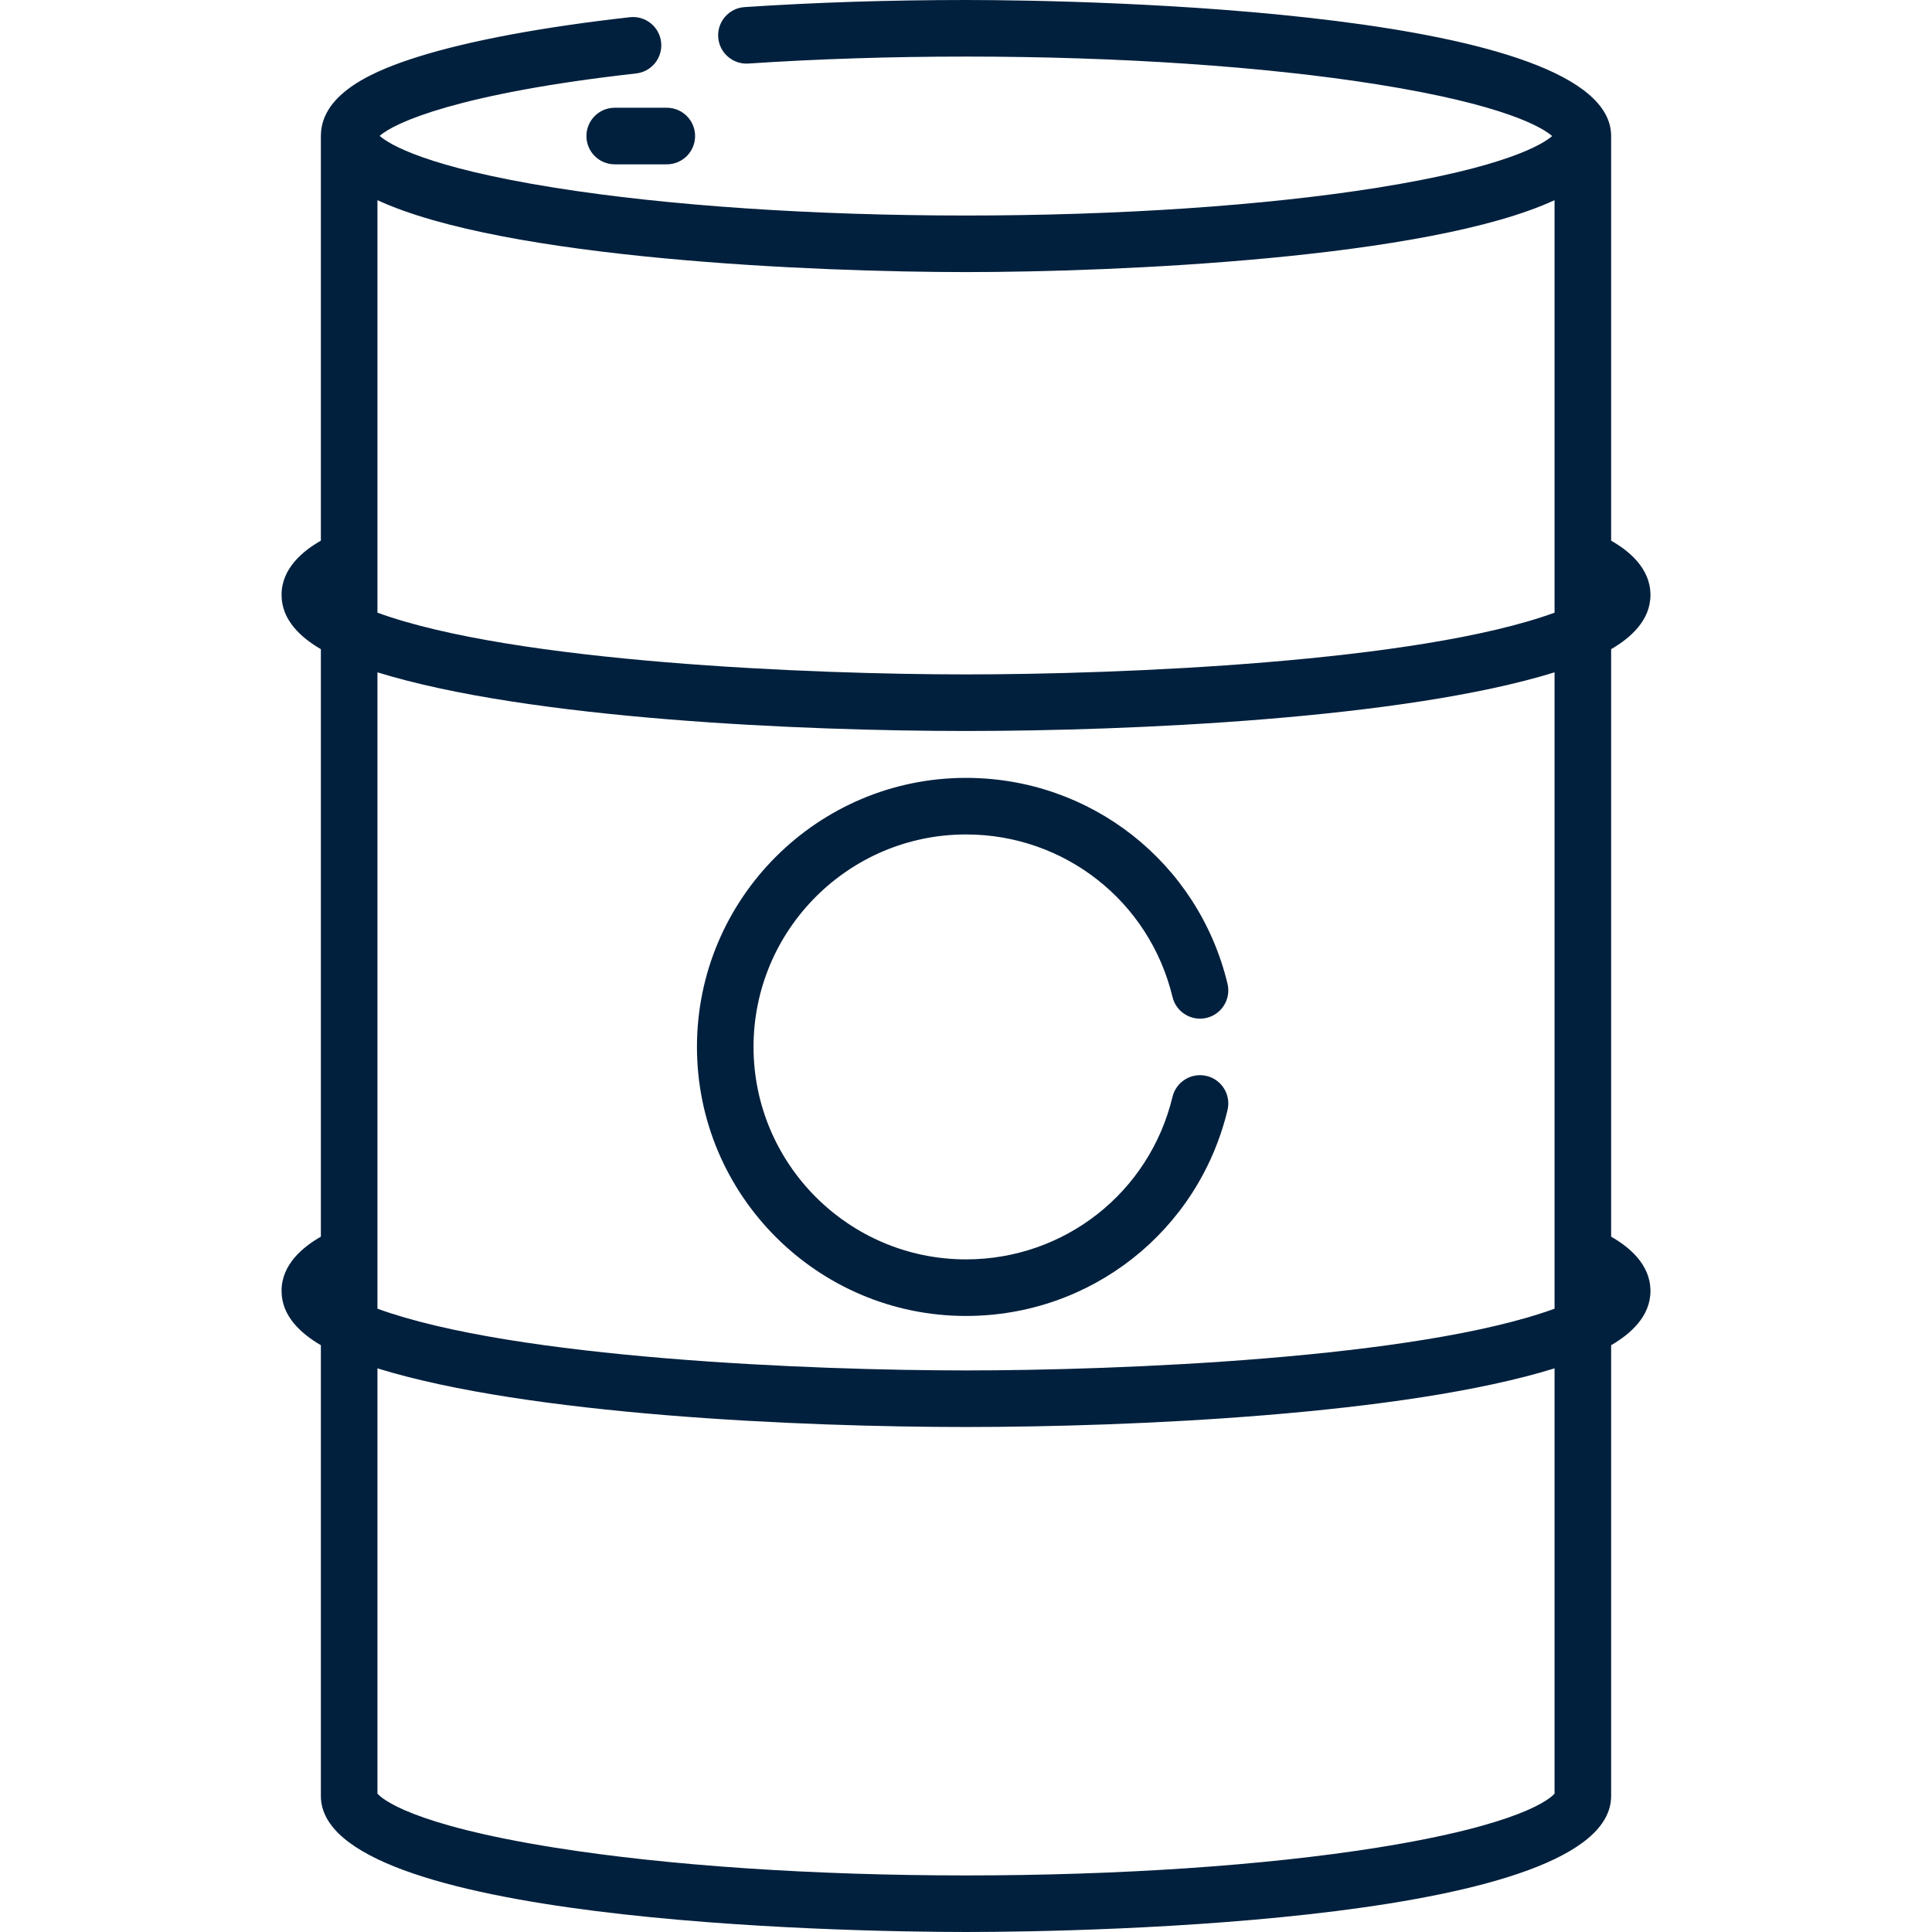 <?xml version="1.0"?>
<svg xmlns="http://www.w3.org/2000/svg" xmlns:xlink="http://www.w3.org/1999/xlink" xmlns:svgjs="http://svgjs.com/svgjs" version="1.1" width="512" height="512" x="0" y="0" viewBox="0 0 512.238 512.238" style="enable-background:new 0 0 512 512" xml:space="preserve" class=""><g><g xmlns="http://www.w3.org/2000/svg"><path d="m427.166 327.886v-155.769c5.127-2.98 10.425-7.619 10.425-14.379 0-7.138-5.809-11.752-10.425-14.391v-107.276-.001-.001c0-33.301-137.79-36.069-171.047-36.069-20.202 0-39.957.633-58.714 1.882-4.133.275-7.261 3.849-6.985 7.981.274 4.134 3.88 7.262 7.981 6.985 18.428-1.226 37.847-1.848 57.718-1.848 40.457 0 79.144 2.61 108.931 7.352 34.172 5.438 43.948 11.52 46.48 13.718-2.532 2.198-12.309 8.279-46.48 13.718-29.787 4.741-68.474 7.352-108.931 7.352s-79.143-2.61-108.93-7.352c-34.373-5.471-44.062-11.592-46.524-13.756 3.87-3.515 20.934-11.278 68.003-16.562 4.116-.462 7.078-4.174 6.616-8.29-.461-4.116-4.166-7.077-8.29-6.616-23.094 2.592-42.46 6.202-56.007 10.44-11.125 3.48-25.914 9.45-25.914 21.065v.002.001 107.275c-4.615 2.639-10.425 7.253-10.425 14.391 0 6.76 5.297 11.4 10.425 14.379v155.768c-4.616 2.638-10.425 7.251-10.425 14.391 0 6.76 5.297 11.399 10.425 14.379v119.513c0 33.302 137.478 36.069 171.046 36.069 33.569 0 171.047-2.768 171.047-36.069v-119.512c5.127-2.98 10.425-7.619 10.425-14.379-.001-7.14-5.81-11.752-10.425-14.391zm-327.093-149.63c40.179 12.462 113.018 15.552 156.046 15.552 43.555 0 116.2-3.193 156.047-15.552v168.723c-36.259 13.227-115.406 16.368-156.047 16.368-40.582 0-119.773-3.136-156.046-16.368v-168.723zm156.046-106.117c39.767 0 122.524-3.553 156.047-19.066v109.367c-36.258 13.227-115.419 16.367-156.047 16.367-40.668 0-119.842-3.16-156.046-16.367v-109.367c33.816 15.649 116.452 19.066 156.046 19.066zm108.93 417.748c-29.787 4.74-68.474 7.352-108.931 7.352s-79.143-2.611-108.931-7.352c-38.361-6.105-45.979-13.021-47.115-14.343v-112.75c39.973 12.4 112.467 15.552 156.046 15.552 43.555 0 116.201-3.192 156.047-15.552v112.75c-1.136 1.322-8.753 8.237-47.116 14.343z" fill="#01203d" data-original="#000000" style="" class=""/><path d="m155.482 36.069c0 4.143 3.357 7.5 7.5 7.5h13.81c4.143 0 7.5-3.357 7.5-7.5s-3.357-7.5-7.5-7.5h-13.81c-4.143 0-7.5 3.358-7.5 7.5z" fill="#01203d" data-original="#000000" style="" class=""/><path d="m256.119 348.904c33.085 0 61.597-22.445 69.336-54.583.97-4.027-1.509-8.078-5.536-9.048-4.026-.969-8.078 1.51-9.048 5.536-6.109 25.374-28.624 43.095-54.752 43.095-31.062 0-56.332-25.271-56.332-56.332s25.271-56.332 56.332-56.332c26.128 0 48.643 17.721 54.752 43.095.97 4.027 5.02 6.5 9.048 5.536 4.027-.97 6.506-5.021 5.536-9.048-7.739-32.138-36.251-54.583-69.336-54.583-39.333 0-71.332 31.999-71.332 71.332s31.999 71.332 71.332 71.332z" fill="#01203d" data-original="#000000" style="" class=""/></g></g></svg>

